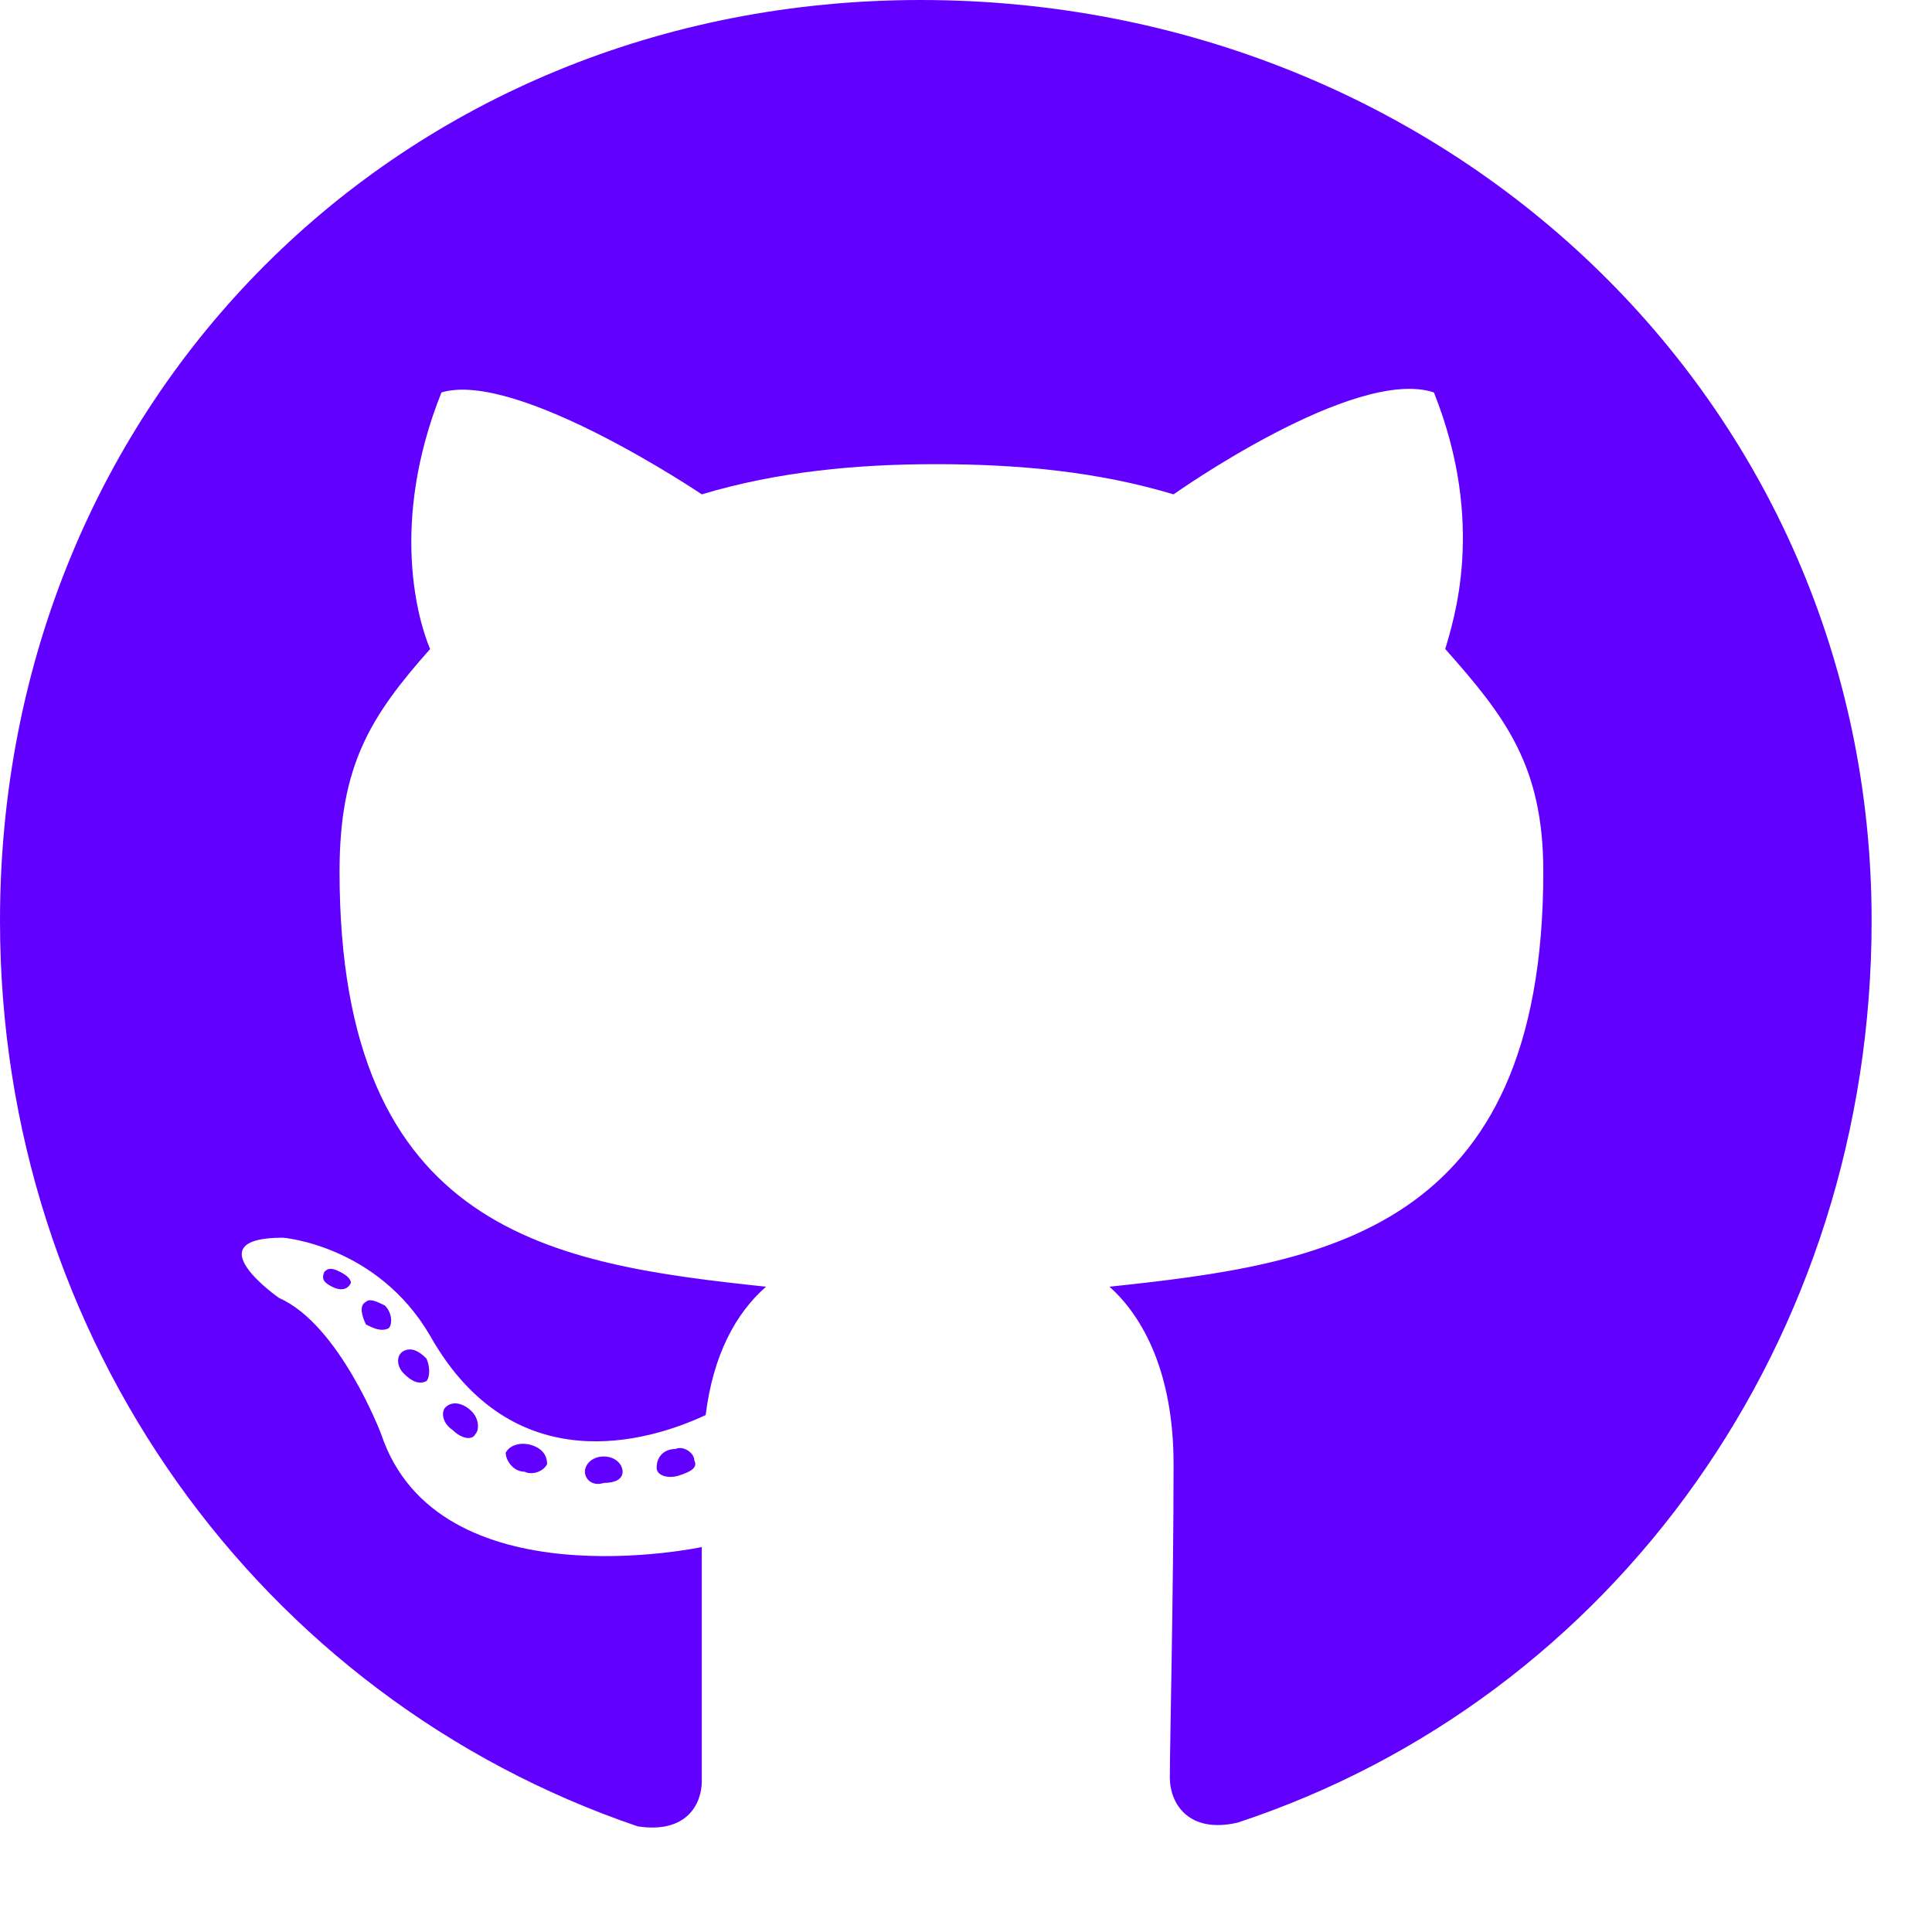 <svg width="16" height="16" viewBox="0 0 16 16" fill="none" xmlns="http://www.w3.org/2000/svg">
<path d="M5.156 12.188C5.156 12.125 5.094 12.062 5 12.062C4.906 12.062 4.844 12.125 4.844 12.188C4.844 12.25 4.906 12.312 5 12.281C5.094 12.281 5.156 12.25 5.156 12.188ZM4.188 12.031C4.188 12.094 4.25 12.188 4.344 12.188C4.406 12.219 4.5 12.188 4.531 12.125C4.531 12.062 4.5 12 4.406 11.969C4.312 11.938 4.219 11.969 4.188 12.031ZM5.594 12C5.5 12 5.438 12.062 5.438 12.156C5.438 12.219 5.531 12.25 5.625 12.219C5.719 12.188 5.781 12.156 5.75 12.094C5.75 12.031 5.656 11.969 5.594 12ZM7.625 0C3.312 0 0 3.312 0 7.625C0 11.094 2.156 14.062 5.281 15.125C5.688 15.188 5.812 14.938 5.812 14.75C5.812 14.531 5.812 13.469 5.812 12.812C5.812 12.812 3.625 13.281 3.156 11.875C3.156 11.875 2.812 10.969 2.312 10.75C2.312 10.75 1.594 10.25 2.344 10.25C2.344 10.25 3.125 10.312 3.562 11.062C4.25 12.281 5.375 11.938 5.844 11.719C5.906 11.219 6.094 10.875 6.344 10.656C4.594 10.469 2.812 10.219 2.812 7.219C2.812 6.344 3.062 5.938 3.562 5.375C3.469 5.156 3.219 4.344 3.656 3.25C4.281 3.062 5.812 4.094 5.812 4.094C6.438 3.906 7.094 3.844 7.75 3.844C8.438 3.844 9.094 3.906 9.719 4.094C9.719 4.094 11.219 3.031 11.875 3.25C12.312 4.344 12.031 5.156 11.969 5.375C12.469 5.938 12.781 6.344 12.781 7.219C12.781 10.219 10.938 10.469 9.188 10.656C9.469 10.906 9.719 11.375 9.719 12.125C9.719 13.156 9.688 14.469 9.688 14.719C9.688 14.938 9.844 15.188 10.25 15.094C13.375 14.062 15.5 11.094 15.5 7.625C15.5 3.312 11.969 0 7.625 0ZM3.031 10.781C2.969 10.812 3 10.906 3.031 10.969C3.094 11 3.156 11.031 3.219 11C3.25 10.969 3.25 10.875 3.188 10.812C3.125 10.781 3.062 10.75 3.031 10.781ZM2.688 10.531C2.656 10.594 2.688 10.625 2.75 10.656C2.812 10.688 2.875 10.688 2.906 10.625C2.906 10.594 2.875 10.562 2.812 10.531C2.75 10.5 2.719 10.5 2.688 10.531ZM3.688 11.656C3.656 11.688 3.656 11.781 3.75 11.844C3.812 11.906 3.906 11.938 3.938 11.875C3.969 11.844 3.969 11.75 3.906 11.688C3.844 11.625 3.75 11.594 3.688 11.656ZM3.344 11.188C3.281 11.219 3.281 11.312 3.344 11.375C3.406 11.438 3.469 11.469 3.531 11.438C3.562 11.406 3.562 11.312 3.531 11.25C3.469 11.188 3.406 11.156 3.344 11.188Z" fill="#6200FF"/>
</svg>
